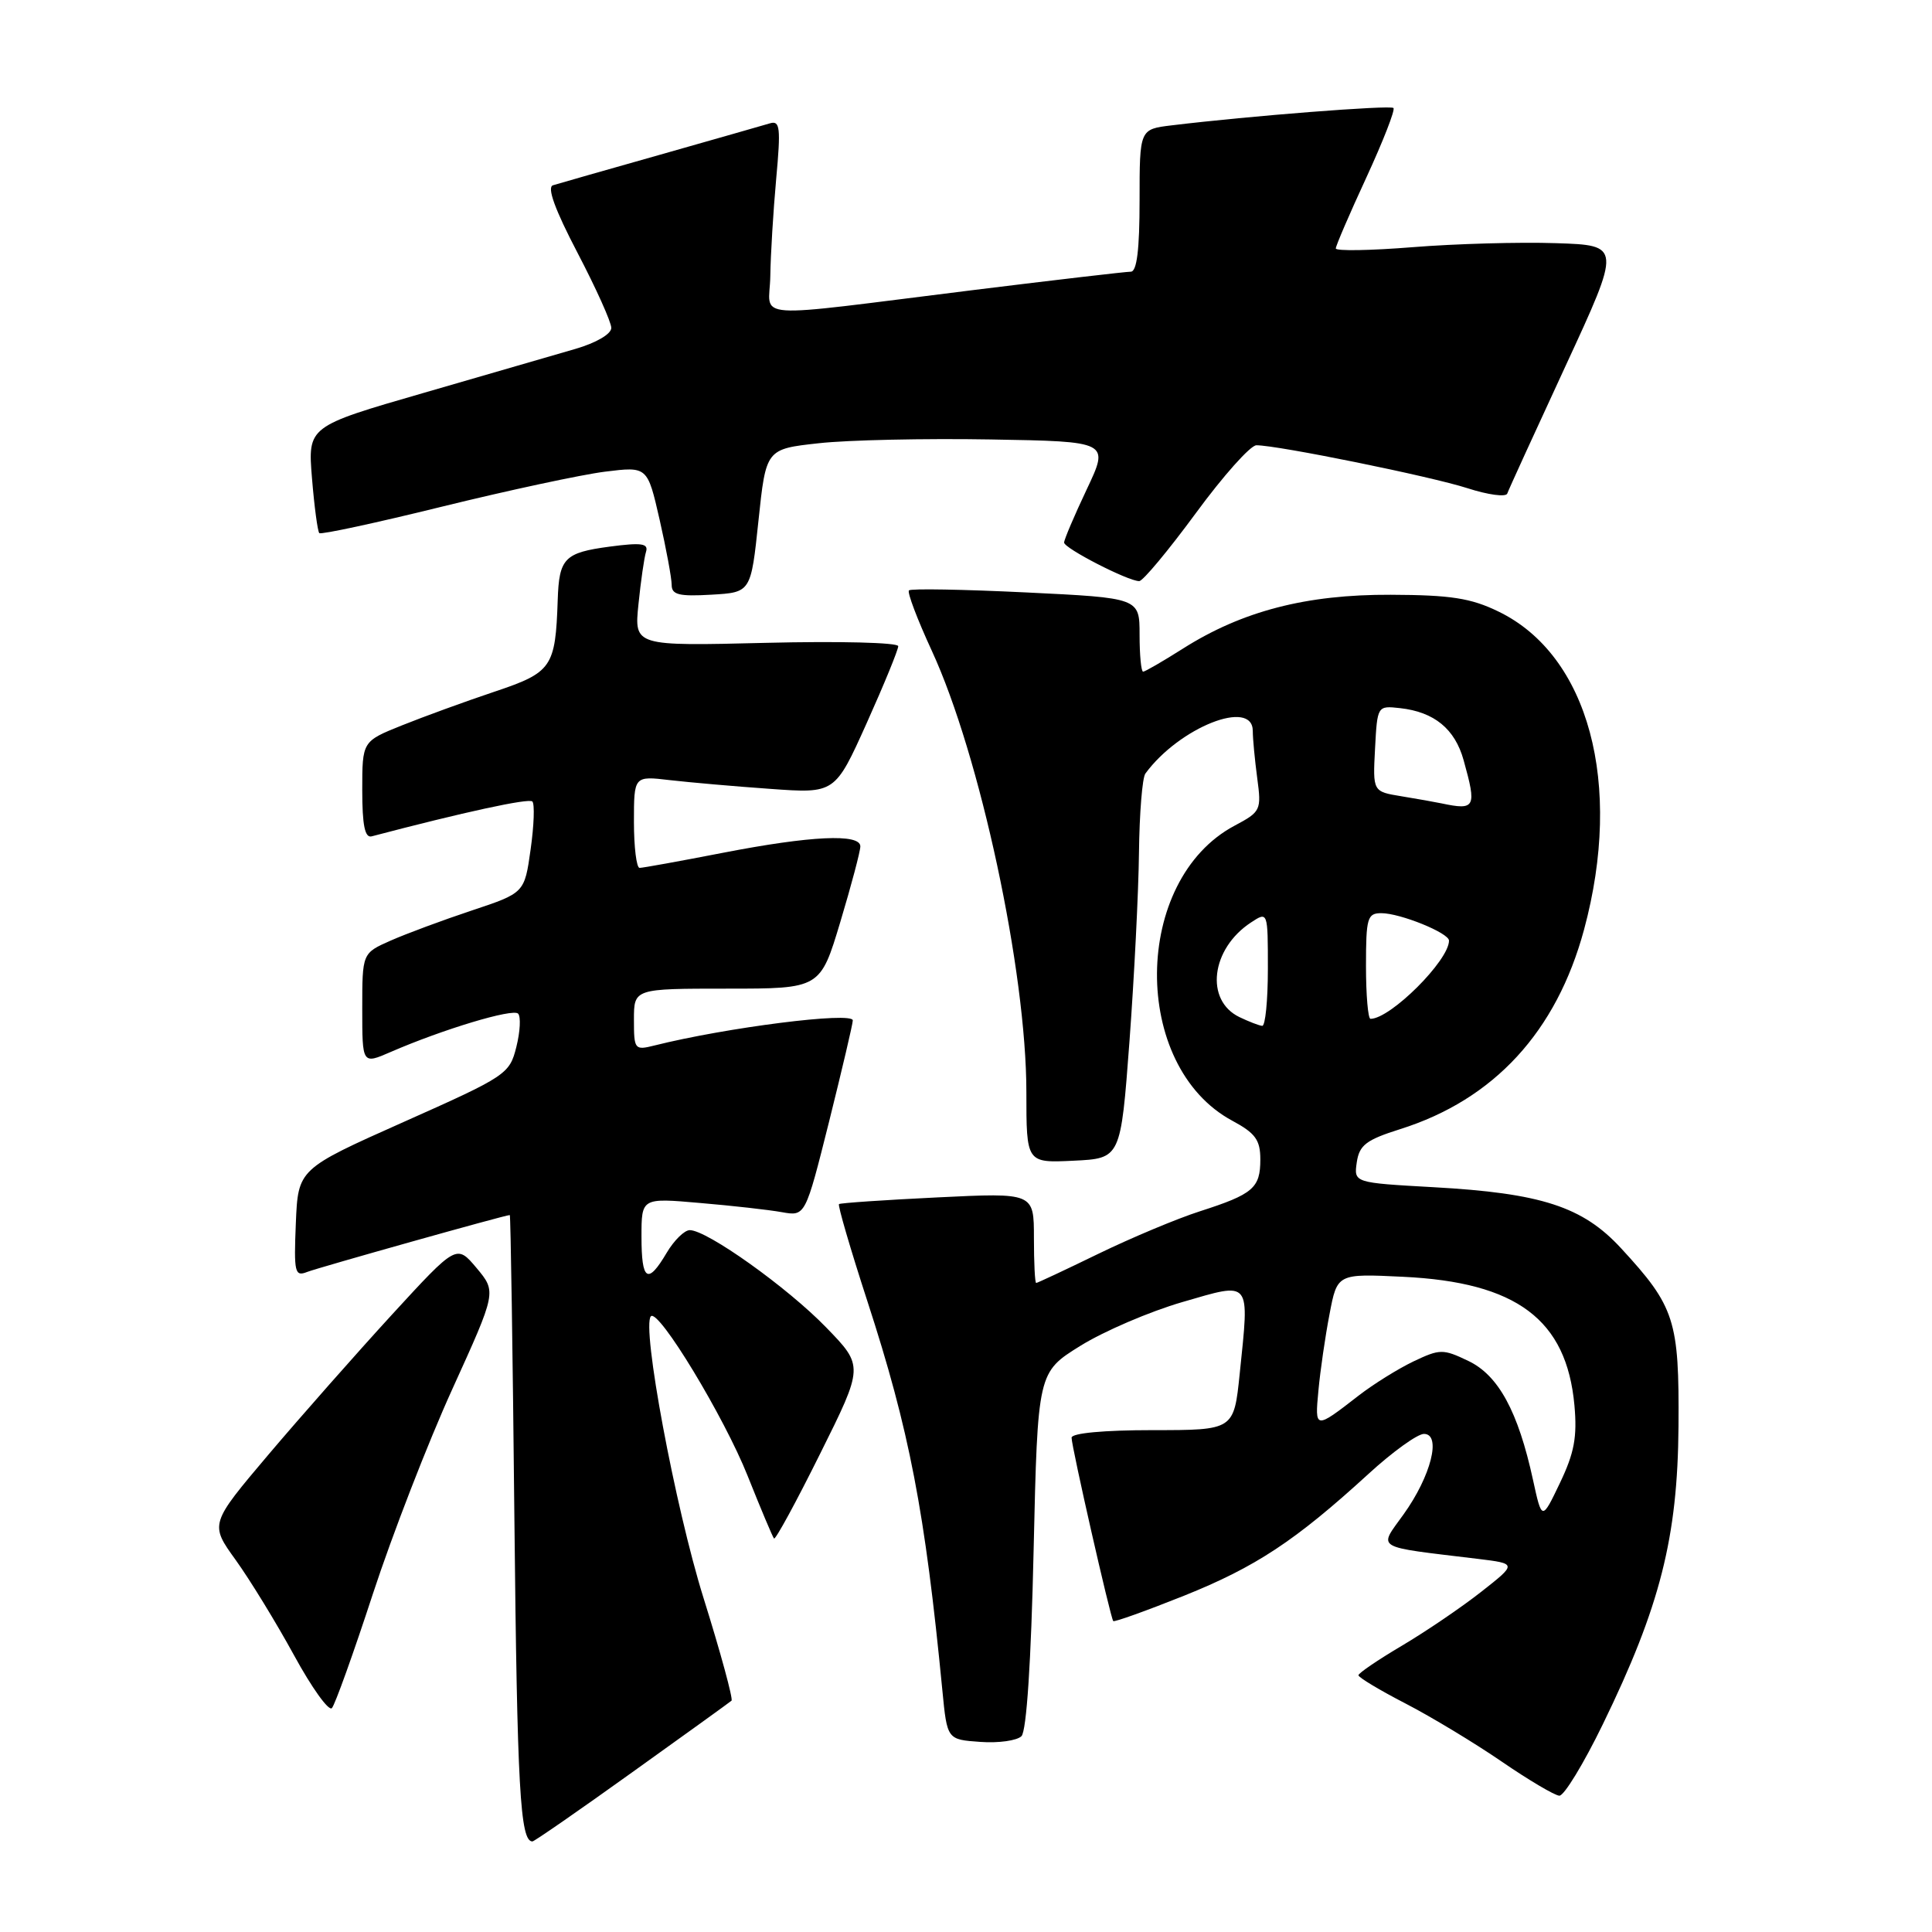 <?xml version="1.0" encoding="UTF-8" standalone="no"?>
<!DOCTYPE svg PUBLIC "-//W3C//DTD SVG 1.1//EN" "http://www.w3.org/Graphics/SVG/1.1/DTD/svg11.dtd" >
<svg xmlns="http://www.w3.org/2000/svg" xmlns:xlink="http://www.w3.org/1999/xlink" version="1.1" viewBox="0 0 256 256">
 <g >
 <path fill="currentColor"
d=" M 83.74 234.86 C 90.76 229.84 96.69 225.56 96.93 225.35 C 97.16 225.15 95.50 219.02 93.22 211.74 C 89.45 199.67 84.98 175.69 86.25 174.41 C 87.27 173.40 95.96 187.75 99.07 195.57 C 100.81 199.93 102.38 203.66 102.56 203.86 C 102.75 204.07 105.50 199.01 108.67 192.63 C 114.45 181.02 114.45 181.02 109.47 175.89 C 104.36 170.61 93.69 163.00 91.40 163.00 C 90.69 163.00 89.32 164.35 88.34 166.00 C 85.82 170.27 85.00 169.74 85.00 163.86 C 85.00 158.72 85.00 158.72 92.75 159.40 C 97.01 159.76 101.90 160.31 103.61 160.62 C 106.71 161.17 106.71 161.17 109.86 148.61 C 111.58 141.70 113.00 135.67 113.00 135.21 C 113.00 134.02 96.22 136.15 86.73 138.53 C 84.09 139.19 84.00 139.08 84.00 135.11 C 84.00 131.00 84.00 131.00 96.35 131.00 C 108.69 131.00 108.69 131.00 111.35 122.15 C 112.81 117.29 114.00 112.79 114.00 112.15 C 114.00 110.43 107.43 110.74 95.79 113.00 C 90.13 114.10 85.16 115.00 84.75 115.00 C 84.34 115.00 84.00 112.26 84.00 108.91 C 84.00 102.81 84.00 102.81 88.75 103.37 C 91.36 103.67 97.36 104.20 102.07 104.53 C 110.64 105.15 110.64 105.15 114.84 95.82 C 117.14 90.70 119.02 86.11 119.02 85.62 C 119.01 85.14 111.18 84.94 101.51 85.18 C 84.03 85.61 84.03 85.61 84.60 80.06 C 84.91 77.00 85.36 73.88 85.60 73.12 C 85.95 72.01 85.02 71.87 80.79 72.43 C 74.79 73.23 74.08 73.96 73.90 79.50 C 73.60 88.44 73.14 89.10 65.50 91.66 C 61.65 92.95 56.14 94.96 53.25 96.12 C 48.00 98.23 48.00 98.23 48.00 104.69 C 48.00 109.36 48.35 111.06 49.25 110.82 C 61.41 107.62 70.07 105.74 70.54 106.20 C 70.86 106.53 70.76 109.38 70.31 112.55 C 69.50 118.32 69.50 118.32 62.50 120.65 C 58.65 121.93 53.81 123.73 51.75 124.64 C 48.00 126.30 48.00 126.30 48.00 133.67 C 48.00 141.03 48.00 141.03 51.75 139.40 C 58.68 136.39 67.94 133.60 68.65 134.31 C 69.03 134.70 68.93 136.68 68.42 138.72 C 67.52 142.32 67.13 142.59 53.50 148.66 C 39.50 154.90 39.50 154.90 39.20 162.08 C 38.93 168.63 39.06 169.19 40.70 168.54 C 42.23 167.95 66.94 161.00 67.55 161.00 C 67.66 161.00 67.94 179.11 68.16 201.25 C 68.53 237.01 68.92 244.00 70.55 244.00 C 70.79 244.00 76.73 239.89 83.74 234.86 Z  M 212.39 228.46 C 219.98 212.87 222.30 203.73 222.41 189.00 C 222.51 174.93 221.94 173.14 214.79 165.39 C 209.72 159.89 204.23 158.10 189.94 157.31 C 179.39 156.72 179.39 156.72 179.78 154.01 C 180.12 151.73 181.02 151.04 185.52 149.62 C 197.96 145.70 206.24 136.72 209.90 123.16 C 215.10 103.87 210.51 86.81 198.55 81.03 C 194.89 79.25 192.22 78.84 184.28 78.81 C 173.09 78.76 164.58 80.97 156.72 85.96 C 154.08 87.63 151.72 89.00 151.47 89.00 C 151.21 89.00 151.00 86.80 151.00 84.11 C 151.00 79.23 151.00 79.23 135.95 78.50 C 127.67 78.10 120.69 77.97 120.44 78.23 C 120.19 78.48 121.55 82.07 123.46 86.21 C 129.86 100.07 136.00 128.70 136.00 144.72 C 136.00 154.10 136.00 154.10 142.25 153.80 C 148.50 153.50 148.50 153.50 149.66 138.00 C 150.29 129.47 150.86 118.22 150.92 113.00 C 150.98 107.78 151.36 103.05 151.77 102.50 C 156.25 96.38 166.00 92.52 166.00 96.86 C 166.00 97.88 166.27 100.70 166.59 103.11 C 167.16 107.35 167.06 107.56 163.60 109.40 C 150.03 116.61 149.83 141.26 163.28 148.50 C 166.35 150.15 167.00 151.05 167.00 153.63 C 167.00 157.42 166.06 158.23 159.00 160.50 C 155.97 161.47 149.92 164.01 145.55 166.13 C 141.17 168.26 137.46 170.00 137.30 170.00 C 137.13 170.00 137.00 167.31 137.00 164.02 C 137.00 158.04 137.00 158.04 124.25 158.66 C 117.24 159.00 111.35 159.40 111.17 159.55 C 110.99 159.70 112.68 165.49 114.93 172.41 C 120.51 189.55 122.57 200.27 124.87 224.00 C 125.50 230.50 125.50 230.50 129.89 230.81 C 132.30 230.99 134.76 230.64 135.35 230.05 C 136.02 229.38 136.63 220.20 136.96 205.40 C 137.50 181.84 137.50 181.84 143.17 178.32 C 146.28 176.39 152.36 173.78 156.67 172.53 C 165.88 169.86 165.56 169.46 164.27 182.00 C 163.50 189.50 163.50 189.50 152.75 189.50 C 146.25 189.50 141.99 189.90 141.99 190.50 C 141.98 191.66 147.14 214.35 147.51 214.80 C 147.65 214.96 151.86 213.45 156.87 211.45 C 166.39 207.63 171.62 204.18 181.31 195.32 C 184.50 192.39 187.82 190.00 188.68 190.00 C 191.03 190.00 189.62 195.59 185.98 200.66 C 182.64 205.33 181.88 204.87 195.76 206.55 C 201.02 207.19 201.02 207.19 196.26 210.93 C 193.64 212.99 188.91 216.20 185.75 218.07 C 182.59 219.94 180.00 221.70 180.00 221.98 C 180.01 222.27 182.82 223.96 186.25 225.73 C 189.69 227.51 195.43 230.98 199.00 233.43 C 202.57 235.88 206.01 237.91 206.62 237.94 C 207.24 237.97 209.84 233.71 212.39 228.46 Z  M 49.41 211.19 C 51.99 203.32 56.73 191.10 59.95 184.03 C 65.79 171.18 65.79 171.18 63.15 168.02 C 60.50 164.87 60.50 164.87 51.95 174.18 C 47.25 179.31 39.89 187.65 35.59 192.72 C 27.79 201.94 27.79 201.94 31.24 206.72 C 33.13 209.35 36.61 215.03 38.96 219.33 C 41.31 223.64 43.57 226.79 43.98 226.33 C 44.39 225.88 46.84 219.06 49.41 211.19 Z  M 100.50 69.00 C 101.50 59.50 101.50 59.50 108.50 58.73 C 112.35 58.30 122.59 58.08 131.25 58.23 C 147.00 58.50 147.00 58.50 144.00 64.84 C 142.35 68.33 141.00 71.50 141.00 71.89 C 141.00 72.65 149.46 77.00 150.95 77.00 C 151.44 77.00 154.81 72.95 158.45 68.00 C 162.08 63.05 165.69 59.00 166.48 59.00 C 169.32 59.00 189.63 63.13 194.45 64.69 C 197.17 65.57 199.54 65.89 199.72 65.40 C 199.89 64.90 203.37 57.30 207.44 48.50 C 214.84 32.50 214.84 32.50 206.14 32.22 C 201.35 32.06 192.83 32.30 187.22 32.75 C 181.60 33.20 177.00 33.28 177.00 32.92 C 177.00 32.57 178.82 28.34 181.05 23.52 C 183.27 18.70 184.89 14.56 184.64 14.31 C 184.23 13.90 165.52 15.36 155.25 16.61 C 151.00 17.12 151.00 17.12 151.00 26.56 C 151.00 33.06 150.64 36.00 149.84 36.00 C 149.20 36.00 139.86 37.09 129.09 38.42 C 98.54 42.21 101.99 42.45 102.07 36.55 C 102.11 33.77 102.46 27.99 102.85 23.69 C 103.47 16.93 103.36 15.94 102.03 16.34 C 101.19 16.59 94.65 18.46 87.50 20.49 C 80.35 22.51 73.95 24.34 73.27 24.55 C 72.45 24.80 73.53 27.77 76.52 33.49 C 78.98 38.20 81.00 42.68 81.00 43.45 C 81.00 44.26 79.00 45.43 76.25 46.23 C 73.64 46.99 64.59 49.61 56.14 52.06 C 40.78 56.50 40.78 56.50 41.34 63.37 C 41.65 67.15 42.09 70.42 42.31 70.64 C 42.53 70.86 49.87 69.28 58.62 67.12 C 67.37 64.97 77.06 62.89 80.16 62.50 C 85.79 61.80 85.79 61.80 87.40 68.85 C 88.28 72.72 89.00 76.62 89.00 77.50 C 89.00 78.81 89.97 79.05 94.25 78.80 C 99.50 78.50 99.50 78.50 100.50 69.00 Z  M 203.13 196.09 C 201.16 187.03 198.55 182.23 194.56 180.33 C 191.20 178.72 190.80 178.73 187.28 180.40 C 185.24 181.38 181.98 183.41 180.03 184.92 C 174.23 189.42 174.21 189.42 174.70 184.23 C 174.94 181.63 175.60 177.08 176.17 174.13 C 177.19 168.76 177.19 168.76 185.90 169.18 C 200.98 169.90 207.58 174.85 208.62 186.21 C 209.00 190.41 208.60 192.53 206.70 196.50 C 204.31 201.50 204.31 201.50 203.13 196.09 Z  M 164.23 134.77 C 159.63 132.55 160.46 125.72 165.75 122.24 C 168.00 120.76 168.00 120.76 168.00 128.38 C 168.00 132.57 167.66 135.97 167.25 135.93 C 166.84 135.90 165.48 135.37 164.23 134.77 Z  M 181.00 128.00 C 181.00 121.63 181.18 121.00 183.03 121.00 C 185.53 121.00 192.00 123.62 192.00 124.64 C 192.00 127.27 184.24 135.00 181.60 135.00 C 181.27 135.00 181.00 131.85 181.00 128.00 Z  M 191.00 106.45 C 190.18 106.28 187.79 105.85 185.70 105.51 C 181.90 104.89 181.90 104.89 182.20 99.20 C 182.50 93.52 182.51 93.50 185.50 93.83 C 190.04 94.33 192.79 96.58 193.94 100.74 C 195.69 107.01 195.49 107.40 191.00 106.45 Z "/>
</g>
</svg>